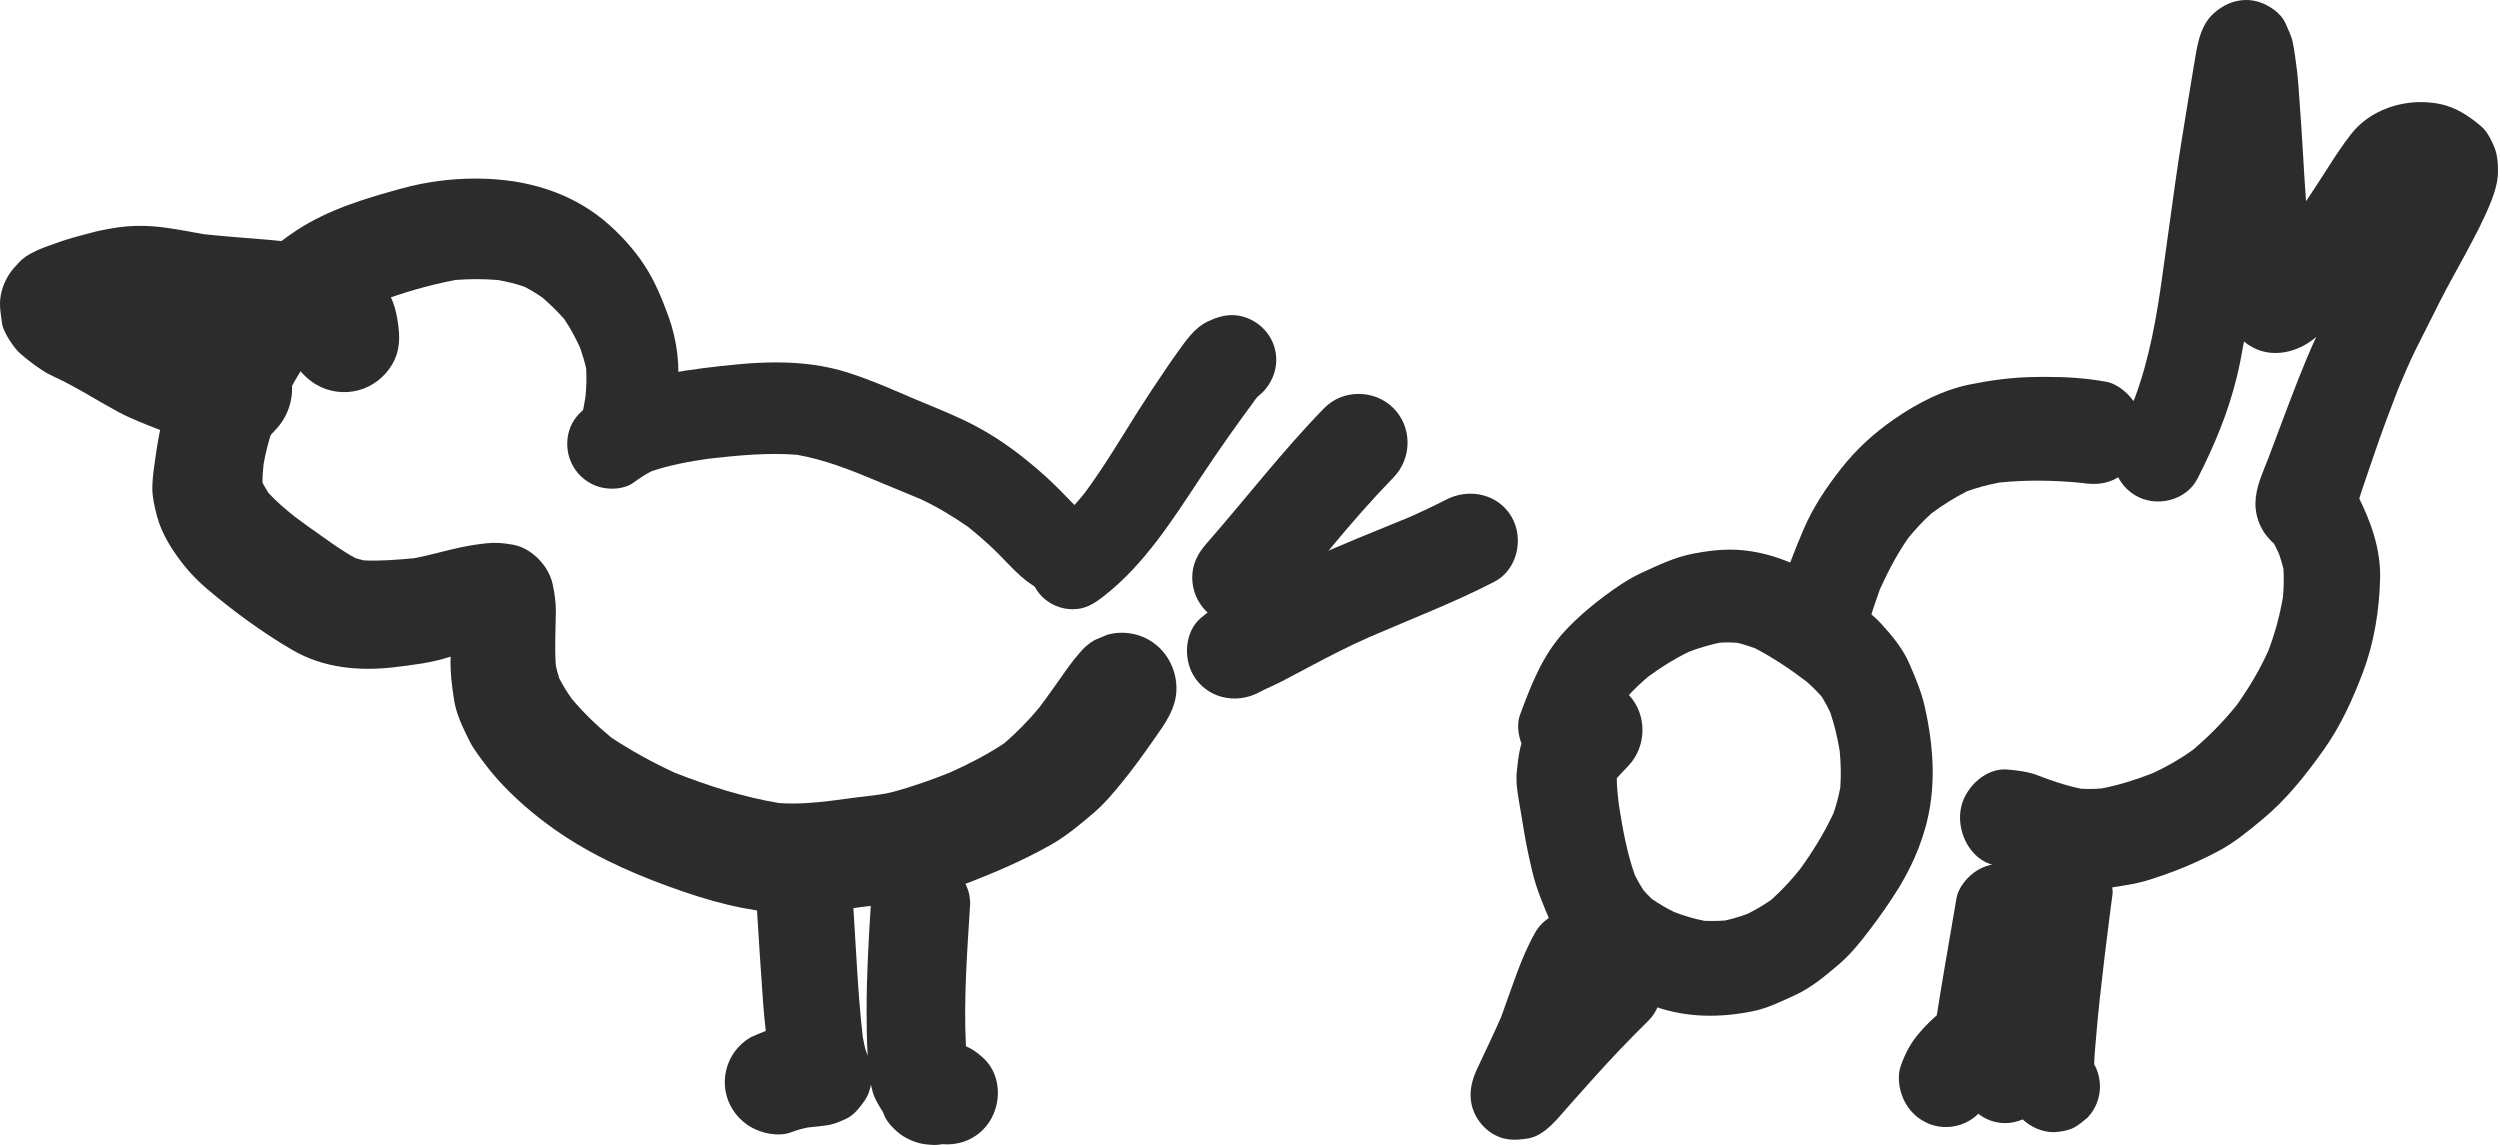 <?xml version="1.0" encoding="UTF-8"?>
<svg width="476px" height="218px" viewBox="0 0 476 218" version="1.1" xmlns="http://www.w3.org/2000/svg" xmlns:xlink="http://www.w3.org/1999/xlink">
    <!-- Generator: Sketch 51.1 (57501) - http://www.bohemiancoding.com/sketch -->
    <title>birds</title>
    <desc>Created with Sketch.</desc>
    <defs></defs>
    <g id="animals" stroke="none" stroke-width="1" fill="none" fill-rule="evenodd">
        <g id="birds_DL" transform="translate(-162, -402)" fill="#2C2C2C">
            <g id="birds" transform="translate(162, 402)">
                <g id="Group" transform="translate(0, 34)">
                    <path d="M136.697,53.085 C136.314,53.14 135.931,53.191 135.551,53.243 C135.931,53.188 136.314,53.136 136.697,53.085 M140.656,35.355 C136.154,35.773 131.653,36.311 127.208,37.121 C125.313,37.47 123.449,37.922 121.599,38.472 C119.397,39.129 117.309,40.046 115.236,41.027 C114.138,41.541 113.136,42.436 112.158,43.151 C110.321,44.524 108.93,45.933 108.293,48.249 C107.705,50.447 108.009,52.846 109.141,54.814 C110.248,56.725 112.077,58.146 114.174,58.733 C116.153,59.292 118.923,59.161 120.658,57.871 C121.762,57.058 122.824,56.355 123.998,55.747 C127.531,54.536 131.167,53.882 134.848,53.344 C140.46,52.712 146.123,52.152 151.769,52.592 C156.958,53.522 161.804,55.413 166.671,57.455 C169.537,58.653 172.413,59.839 175.282,61.031 C178.526,62.544 181.495,64.353 184.427,66.392 C186.379,67.981 188.262,69.623 190.054,71.41 C192.351,73.691 194.589,76.402 197.48,77.93 C201.499,80.054 206.495,79.003 208.876,74.898 C211.257,70.766 209.667,65.894 205.883,63.363 C205.871,63.351 205.856,63.342 205.844,63.336 C204.453,62.107 203.201,60.728 201.897,59.411 C199.882,57.357 197.748,55.459 195.51,53.656 C191.762,50.612 187.861,48.048 183.489,45.982 C180.27,44.453 176.911,43.151 173.635,41.755 C174.32,42.054 174.989,42.338 175.674,42.638 C170.982,40.621 166.315,38.496 161.448,36.944 C157.001,35.52 152.375,35.003 147.741,35 C145.375,35 143.01,35.138 140.656,35.355" id="Fill-220"></path>
                    <path d="M239.274,41.716 C239.022,42.046 238.768,42.376 238.513,42.708 C238.747,42.36 239.001,42.031 239.274,41.716 M230.056,27.159 C227.309,28.432 225.614,31.128 223.909,33.478 C223.197,34.462 222.512,35.466 221.835,36.47 C220.152,38.963 218.472,41.468 216.847,44.021 C213.475,49.361 210.246,54.846 206.477,59.931 C204.06,62.899 201.47,65.6 198.405,67.975 C196.794,69.227 196,71.838 196,73.79 C196,75.95 196.879,78.055 198.405,79.592 C199.945,81.126 202.056,82 204.233,82 C206.625,82 208.238,80.996 210.049,79.592 C217.927,73.493 223.303,64.901 228.74,56.7 C232.136,51.563 235.699,46.532 239.377,41.601 C239.405,41.571 239.432,41.541 239.456,41.516 C242.904,38.9 244.111,34.123 241.843,30.241 C240.718,28.326 238.844,26.886 236.688,26.293 C235.954,26.091 235.247,26 234.559,26 C233.012,26 231.557,26.463 230.056,27.159" id="Fill-222"></path>
                    <path d="M252.127,43.708 C244.14,51.894 237.175,60.995 229.638,69.583 C228.022,71.431 227,73.456 227,75.969 C227,78.351 227.952,80.663 229.638,82.356 C231.315,84.036 233.633,85 236.01,85 C238.553,85 240.492,83.951 242.381,82.356 C246.589,78.769 250.046,74.374 253.554,70.132 C257.321,65.594 261.194,61.15 265.308,56.92 C268.862,53.288 268.932,47.341 265.308,43.708 C263.516,41.912 261.094,41 258.675,41 C256.283,41 253.895,41.894 252.127,43.708" id="Fill-224"></path>
                    <path d="M275.315,61.15 C273.089,62.292 270.835,63.342 268.566,64.375 C261.877,67.122 255.143,69.776 248.583,72.801 C245.202,74.359 241.882,76.035 238.574,77.755 C235.197,79.525 231.569,81.152 228.654,83.64 C225.584,86.257 225.274,91.281 227.226,94.584 C229.797,98.95 235.328,100.175 239.707,97.827 C241.133,97.063 242.668,96.459 244.109,95.704 C245.906,94.762 247.703,93.805 249.496,92.851 C253.197,90.895 256.946,88.947 260.799,87.272 C268.724,83.83 276.838,80.738 284.522,76.765 C288.927,74.501 290.212,68.499 287.797,64.393 C286.07,61.476 283.082,60 279.981,60 C278.407,60 276.798,60.38 275.315,61.15" id="Fill-226"></path>
                    <path d="M76.706,1.823 C69.736,3.724 62.614,5.838 56.52,9.819 C54.211,11.318 51.988,13.099 49.916,14.931 C47.977,16.63 46.105,18.401 44.485,20.421 C42.546,22.854 40.698,25.321 39.066,27.979 C37.742,30.104 36.618,32.326 35.504,34.557 C33.268,39.079 31.175,44.04 30.251,49.034 C29.978,50.476 29.754,51.927 29.554,53.381 C29.315,55.08 29.067,56.71 29.009,58.424 C28.927,60.395 29.412,62.484 29.921,64.385 C30.83,67.786 32.983,71.082 35.149,73.775 C36.44,75.38 37.824,76.762 39.387,78.095 C44.415,82.361 49.94,86.409 55.644,89.74 C61.5,93.177 68.294,93.815 74.894,93.059 C78.481,92.633 82.185,92.207 85.627,91.073 C85.684,91.058 85.742,91.037 85.799,91.019 C85.796,91.067 85.796,91.118 85.793,91.17 C85.711,93.945 86.029,96.602 86.469,99.341 C86.905,102.153 88.301,104.892 89.555,107.395 C89.995,108.268 90.609,109.082 91.164,109.874 C92.584,111.881 94.148,113.819 95.85,115.59 C99.176,119.073 102.974,122.19 106.973,124.871 C114.131,129.654 122.167,133.055 130.282,135.83 C133.893,137.057 137.606,138.145 141.347,138.865 C143.416,139.255 145.488,139.609 147.572,139.82 C150.329,140.092 153.013,140.035 155.772,139.787 C158.395,139.56 161.01,139.137 163.615,138.75 C166.398,138.396 169.182,138.052 171.957,137.662 C175.828,137.105 179.542,135.902 183.186,134.521 C188.996,132.323 194.7,129.901 200.119,126.833 C202.984,125.204 205.635,122.994 208.131,120.869 C210.187,119.121 211.929,117.053 213.632,114.964 C215.716,112.413 217.642,109.719 219.535,107.029 C221.713,103.921 224.091,100.865 223.997,96.826 C223.879,92.207 220.908,88.086 216.376,86.847 C214.531,86.351 212.699,86.351 210.851,86.847 C210.024,87.188 209.206,87.542 208.379,87.887 C207.24,88.558 206.271,89.401 205.474,90.411 C203.863,92.237 202.503,94.287 201.1,96.27 C200.067,97.748 199.01,99.208 197.935,100.65 C195.835,103.174 193.621,105.46 191.134,107.57 C187.857,109.725 184.446,111.488 180.872,113.084 C179.203,113.743 177.524,114.396 175.828,114.977 C173.923,115.636 172.03,116.24 170.076,116.76 C169.088,117.026 168.073,117.199 167.053,117.344 C164.114,117.685 161.185,118.063 158.262,118.465 C154.948,118.87 151.686,119.133 148.336,118.9 C141.556,117.776 134.953,115.657 128.552,113.163 C124.312,111.213 120.301,109.009 116.396,106.433 C113.667,104.178 111.147,101.76 108.872,99.054 C107.988,97.805 107.197,96.539 106.491,95.184 C106.225,94.368 106.007,93.555 105.825,92.712 C105.589,89.289 105.788,85.937 105.837,82.479 C105.861,80.719 105.576,78.805 105.198,77.116 C104.407,73.633 101.163,70.314 97.613,69.7 C95.756,69.383 94.335,69.253 92.539,69.452 C90.903,69.63 89.307,69.878 87.698,70.22 C84.739,70.843 81.816,71.731 78.835,72.288 C75.664,72.563 72.48,72.85 69.303,72.699 C68.769,72.581 68.242,72.439 67.715,72.279 C65.443,71.079 63.42,69.594 61.3,68.107 C59.582,66.901 57.871,65.685 56.192,64.425 C54.405,63.007 52.682,61.553 51.128,59.881 C50.716,59.234 50.334,58.581 49.983,57.913 C49.968,56.749 50.059,55.594 50.18,54.43 C50.795,50.89 51.84,47.562 53.148,44.215 C55.008,40.331 57.074,36.655 59.582,33.169 C61.49,31.056 63.508,29.121 65.668,27.25 C67.585,25.862 69.554,24.632 71.708,23.607 C76.597,21.748 81.616,20.273 86.753,19.302 C89.471,19.097 92.121,19.094 94.838,19.32 C96.541,19.632 98.197,20.025 99.839,20.587 C101.03,21.198 102.16,21.887 103.265,22.646 C104.737,23.928 106.131,25.27 107.418,26.739 C108.621,28.495 109.587,30.337 110.468,32.259 C110.92,33.556 111.305,34.844 111.604,36.174 C111.713,37.912 111.644,39.626 111.501,41.377 C111.274,42.758 111.026,44.137 110.747,45.515 C110.275,47.855 110.381,50.062 111.623,52.175 C112.759,54.113 114.64,55.564 116.805,56.157 C121.113,57.336 126.532,54.739 127.468,50.11 C128.095,47.015 128.616,43.922 128.97,40.781 C129.525,35.832 128.958,30.85 127.253,26.174 C126.011,22.749 124.605,19.36 122.582,16.325 C120.795,13.631 118.593,11.176 116.203,9.003 C109.86,3.229 101.778,0.511 93.305,0.076 C92.379,0.027 91.446,0 90.516,0 C85.863,0 81.189,0.614 76.706,1.823" id="Fill-228"></path>
                    <path d="M20.976,9.533 C19.739,9.76 18.523,9.987 17.322,10.324 C15.357,10.872 13.37,11.329 11.453,12.022 C8.573,13.076 5.157,13.986 3.179,16.453 C1.81,17.841 0.869,19.468 0.345,21.337 C-0.295,23.694 0.095,25.309 0.406,27.669 C0.619,29.201 2.621,32.216 3.74,33.212 C5.096,34.42 6.537,35.498 8.037,36.491 C9.381,37.389 10.953,37.999 12.382,38.74 C13.714,39.436 15.012,40.141 16.311,40.895 C18.404,42.117 20.489,43.337 22.619,44.486 C25.203,45.865 28.016,46.892 30.753,47.98 C32.103,48.596 33.441,49.239 34.797,49.837 C37.714,51.13 39.679,51.838 42.94,51.991 C46.18,52.135 50.215,50.52 52.296,48.007 C53.701,46.582 54.679,44.906 55.213,42.966 C56.023,40.021 55.606,36.813 54.07,34.168 C53.945,33.957 53.814,33.745 53.677,33.546 C53.768,33.555 53.853,33.562 53.942,33.571 C54.499,33.678 55.045,33.794 55.584,33.926 C56.355,36.108 58.345,38.128 60.177,39.209 C62.618,40.656 65.608,41.039 68.332,40.285 C70.974,39.556 73.272,37.772 74.665,35.391 C76.225,32.707 76.177,30.157 75.726,27.191 C75.463,25.453 74.927,23.191 73.915,21.766 C73.214,20.749 72.474,19.768 71.691,18.797 C70.368,17.516 68.914,16.49 67.357,15.543 C65.976,14.945 64.596,14.357 63.2,13.784 C61.762,13.183 60.153,12.956 58.629,12.668 C55.953,12.153 53.189,11.819 50.477,11.605 C46.603,11.295 42.742,11.001 38.89,10.606 C36.504,10.189 34.13,9.708 31.737,9.377 C29.985,9.132 28.333,9 26.691,9 C24.819,9 22.96,9.172 20.976,9.533" id="Fill-230"></path>
                    <path d="M144.116,139.087 C144.497,145.101 144.865,151.115 145.307,157.129 C145.435,158.853 145.606,160.567 145.807,162.281 C144.841,162.643 143.906,163.083 142.95,163.487 C141.451,164.369 140.248,165.545 139.358,167.039 C138.012,169.323 137.643,172.113 138.356,174.668 C139.035,177.139 140.714,179.281 142.95,180.586 C145.066,181.812 148.28,182.493 150.659,181.577 C151.725,181.17 152.764,180.878 153.845,180.667 C154.418,180.607 154.99,180.549 155.563,180.492 C158.167,180.2 158.572,180.152 160.951,179.091 C162.593,178.35 163.595,176.997 164.594,175.596 C166.044,173.571 166.343,170.371 165.627,168.039 C165.441,167.434 165.194,166.846 164.932,166.268 C164.628,165.343 164.439,164.397 164.275,163.435 C163.346,155.352 163.023,147.204 162.499,139.087 C162.343,136.629 161.606,134.45 159.809,132.66 C158.085,130.967 155.731,130 153.303,130 C148.53,130 143.796,134.143 144.116,139.087" id="Fill-232"></path>
                    <path d="M177.325,183.45 C177.334,183.45 177.344,183.453 177.353,183.456 L177.341,183.456 C177.334,183.453 177.328,183.45 177.325,183.45 M168.566,131.737 C166.712,133.574 165.95,135.822 165.796,138.366 C165.386,145.078 164.988,151.79 165,158.517 C165,161.37 165.037,164.226 165.216,167.069 C165.361,169.301 165.531,171.595 166.12,173.757 C166.536,175.292 167.307,176.423 168.085,177.701 C168.223,178.037 168.365,178.371 168.519,178.701 C169.158,180.086 171.012,181.832 172.363,182.56 C174.241,183.587 175.555,183.896 177.698,183.994 C178.269,184.022 178.855,183.951 179.444,183.853 C182.232,184.095 185.039,183.208 187.158,181.101 C190.782,177.508 191.109,170.937 187.158,167.39 C185.964,166.314 185.119,165.733 183.916,165.207 C183.463,156.278 184.151,147.233 184.7,138.366 C185.011,133.266 180.169,129 175.253,129 C172.76,129 170.336,129.994 168.566,131.737" id="Fill-234"></path>
                </g>
                <path d="M308.439,154.824 C308.457,154.952 308.471,155.081 308.489,155.207 C308.471,155.081 308.454,154.952 308.439,154.824 M308.163,147.519 C308.067,147.651 307.971,147.78 307.874,147.908 C307.968,147.777 308.061,147.648 308.163,147.519 M330.725,122.377 C331.919,122.664 333.058,123.017 334.197,123.445 C337.607,125.23 340.824,127.385 343.902,129.72 C344.971,130.647 345.947,131.607 346.873,132.666 C347.476,133.625 348,134.606 348.48,135.629 C349.284,138.035 349.863,140.463 350.277,142.966 C350.495,145.292 350.557,147.582 350.396,149.914 C350.085,151.583 349.668,153.188 349.115,154.797 C347.368,158.57 345.193,162.062 342.781,165.423 C341.087,167.558 339.272,169.513 337.24,171.325 C335.778,172.348 334.272,173.233 332.679,174.019 C331.29,174.521 329.904,174.937 328.463,175.26 C327.126,175.362 325.81,175.379 324.459,175.317 C322.49,174.925 320.597,174.354 318.716,173.63 C317.266,172.901 315.88,172.097 314.537,171.182 C313.961,170.634 313.428,170.072 312.901,169.471 C312.301,168.554 311.765,167.618 311.273,166.619 C309.759,162.311 308.964,157.88 308.253,153.359 C308.035,151.634 307.848,149.908 307.834,148.171 C308.541,147.385 309.272,146.616 310.006,145.848 C313.565,142.15 313.655,136.08 310.146,132.331 C311.27,131.105 312.478,129.975 313.748,128.889 C316.247,127.036 318.818,125.433 321.602,124.084 C323.518,123.361 325.428,122.79 327.42,122.371 C328.533,122.297 329.619,122.3 330.725,122.377 M322.327,105.427 C318.926,106.079 315.705,107.61 312.577,109.057 C310.064,110.214 307.767,111.802 305.536,113.449 C302.828,115.459 300.28,117.653 297.97,120.129 C293.728,124.685 291.544,130.327 289.406,136.119 C288.797,137.775 289.036,139.862 289.689,141.576 C289.619,141.785 289.56,141.991 289.508,142.203 C289.121,143.734 288.972,145.289 288.803,146.853 C288.53,149.376 289.156,152.109 289.555,154.561 C289.758,155.775 289.951,156.98 290.157,158.181 C290.588,160.846 291.168,163.495 291.794,166.123 C292.545,169.265 293.818,172.243 295.07,175.197 C296.311,178.142 298.404,180.711 300.487,183.058 C302.19,184.998 304.467,186.517 306.628,187.847 C309.29,189.471 312.248,190.649 315.172,191.678 C321.255,193.803 327.592,193.803 333.827,192.518 C336.579,191.959 339.205,190.64 341.753,189.483 C344.826,188.081 347.487,185.862 350.047,183.677 C352.301,181.763 354.188,179.428 355.973,177.066 C357.965,174.441 359.852,171.777 361.582,168.951 C364.447,164.242 366.611,158.989 367.484,153.499 C368.498,147.179 367.883,140.849 366.497,134.648 C365.859,131.787 364.744,129.134 363.594,126.473 C362.377,123.612 360.329,121.113 358.271,118.858 C356.293,116.672 353.687,114.944 351.322,113.252 C350.376,112.573 349.398,111.942 348.431,111.279 C343.565,107.972 338.16,105.496 332.324,104.817 C331.328,104.698 330.35,104.647 329.38,104.647 C327.021,104.647 324.712,104.961 322.327,105.427" id="Fill-284"></path>
                <path d="M386.94,71.785 C382.936,71.866 378.932,72.416 375.018,73.211 C369.832,74.261 364.974,76.82 360.618,79.831 C356.794,82.471 353.416,85.565 350.528,89.246 C347.752,92.783 345.169,96.625 343.396,100.796 C341.576,105.081 339.904,109.356 338.585,113.829 C337.184,118.607 340.222,123.791 344.817,125.089 C349.596,126.444 354.371,123.466 355.784,118.7 C356.43,116.508 357.15,114.376 357.921,112.235 C359.462,108.827 361.157,105.586 363.285,102.497 C364.666,100.793 366.127,99.208 367.755,97.746 C369.896,96.162 372.115,94.762 374.488,93.551 C376.512,92.813 378.544,92.281 380.676,91.88 C385.807,91.339 391.043,91.441 396.183,91.925 C398.734,92.317 400.985,92.281 403.32,90.87 C405.493,89.572 407.109,87.413 407.779,84.926 C408.463,82.354 408.111,79.553 406.8,77.262 C405.63,75.196 403.379,73.127 401.011,72.685 C397.126,71.97 393.312,71.758 389.427,71.758 C388.6,71.758 387.773,71.767 386.94,71.785" id="Fill-286"></path>
                <path d="M409.101,147.573 C408.903,147.663 408.702,147.753 408.504,147.839 C408.699,147.75 408.9,147.66 409.101,147.573 M436.384,90.938 C431.937,93.611 430.81,99.241 433.108,103.774 C433.393,104.333 433.664,104.898 433.926,105.466 C434.252,106.408 434.535,107.359 434.774,108.334 C434.881,110.146 434.826,111.925 434.666,113.745 C434.06,117.25 433.14,120.607 431.885,123.923 C430.222,127.577 428.21,130.97 425.903,134.211 C423.364,137.363 420.577,140.2 417.514,142.792 C415.111,144.518 412.61,145.938 409.954,147.182 C406.748,148.44 403.507,149.475 400.132,150.121 C398.818,150.225 397.522,150.246 396.203,150.169 C394.08,149.729 392.022,149.098 389.963,148.366 C389.2,148.097 388.437,147.792 387.677,147.51 C385.912,146.883 384.045,146.682 382.205,146.518 C378.245,146.168 374.479,149.615 373.48,153.341 C372.252,157.954 374.968,163.758 379.802,164.762 C381.783,165.172 383.579,166.093 385.481,166.807 C389.086,168.15 392.726,168.85 396.559,169.259 C399.38,169.552 402.383,168.921 405.149,168.476 C408.207,167.985 411.177,166.912 414.077,165.824 C416.923,164.762 419.718,163.456 422.415,162.03 C425.42,160.442 428.082,158.223 430.685,156.074 C435.292,152.276 439.011,147.594 442.458,142.724 C445.679,138.191 447.965,133.135 449.931,127.938 C452.048,122.308 453.026,116.14 453.175,110.128 C453.312,104.51 451.378,99.205 448.897,94.302 C447.371,91.291 444.174,89.697 440.988,89.697 C439.377,89.697 437.773,90.101 436.384,90.938" id="Fill-288"></path>
                <path d="M461.429,36.994 C461.205,37.09 460.984,37.186 460.762,37.284 C460.978,37.177 461.199,37.078 461.429,36.994 M421.388,2.634 C418.738,5.086 418.305,9.033 417.725,12.432 L416.531,19.65 C415.713,24.649 414.895,29.66 414.187,34.671 C413.345,40.591 412.527,46.502 411.72,52.422 C410.64,60.345 409.239,68.335 406.45,75.815 C405.515,77.95 404.466,80.022 403.415,82.088 C401.219,86.397 402.3,91.758 406.531,94.302 C410.468,96.673 416.225,95.402 418.418,91.103 C421.549,84.961 424.175,78.724 425.835,71.997 C426.412,69.683 426.851,67.345 427.253,65.001 C427.638,65.357 428.072,65.665 428.543,65.925 C432.585,68.361 437.617,67.1 441.007,64.152 C441.001,64.167 440.995,64.182 440.987,64.196 C438.564,69.441 436.552,74.894 434.504,80.3 C433.616,82.659 432.731,85.009 431.843,87.368 C430.774,90.146 429.475,92.786 429.432,95.857 C429.443,97.621 429.874,99.28 430.739,100.808 C431.878,102.793 434.14,104.943 436.45,105.317 C438.543,105.655 439.554,105.924 441.636,105.341 C443.366,104.85 445.096,103.822 446.208,102.351 C447.381,101.149 448.176,99.735 448.631,98.099 C448.843,97.31 448.951,96.5 448.963,95.686 C449.962,92.424 451.141,89.198 452.227,85.966 C453.581,81.966 455.084,78.034 456.595,74.09 C457.67,71.608 458.692,69.073 459.895,66.672 C461.429,63.634 462.952,60.588 464.478,57.55 C466.036,54.455 467.766,51.442 469.403,48.395 C471.191,45.064 472.952,41.793 474.341,38.268 C475.034,36.504 475.637,34.483 475.614,32.569 C475.637,31.412 475.535,30.255 475.285,29.122 C474.898,27.663 473.715,25.163 472.542,24.159 C470.087,22.057 467.469,20.316 464.263,19.742 C460.279,19.019 456.208,19.593 452.58,21.462 C450.646,22.466 449.006,23.821 447.644,25.537 C446.834,26.565 446.094,27.615 445.355,28.691 C444.65,29.696 444.003,30.745 443.331,31.786 C441.93,33.98 440.509,36.157 439.068,38.316 C438.957,36.731 438.852,35.143 438.747,33.562 C438.532,30.207 438.372,26.843 438.133,23.492 C437.961,21.112 437.792,18.717 437.62,16.334 C437.483,14.405 437.256,12.468 436.962,10.551 C436.849,9.747 436.712,8.94 436.552,8.148 C436.313,6.838 435.675,5.66 435.162,4.455 C434.301,2.446 431.898,0.882 429.921,0.32 C429.155,0.105 428.395,0 427.652,0 C425.34,0 423.168,0.99 421.388,2.634" id="Fill-290"></path>
                <path d="M401.665,174.521 C401.639,174.704 401.616,174.883 401.595,175.066 C401.659,174.572 401.726,174.076 401.787,173.577 C401.744,173.891 401.706,174.207 401.665,174.521 M389.624,162.627 C387.952,163.632 386.042,165.701 385.768,167.779 C384.711,175.837 383.584,183.91 382.821,192.015 C382.504,195.46 382.175,198.904 381.968,202.363 C381.752,206.053 382.23,210.176 384.903,212.921 C386.496,214.556 388.805,215.57 391.056,215.57 C391.898,215.525 392.731,215.408 393.538,215.196 C395.186,214.802 396.144,213.854 397.428,212.828 C398.441,211.776 399.146,210.526 399.542,209.1 C400.125,206.938 399.819,204.564 398.727,202.615 C398.788,200.803 398.963,198.991 399.123,197.176 C399.315,194.922 399.522,192.655 399.772,190.413 C400.331,185.288 400.943,180.178 401.595,175.066 C401.575,175.206 401.554,175.353 401.534,175.499 C401.581,175.176 401.619,174.847 401.665,174.521 C401.72,174.085 401.776,173.648 401.831,173.212 C401.817,173.334 401.802,173.454 401.787,173.577 C401.84,173.17 401.892,172.763 401.945,172.357 C402.047,171.597 402.149,170.829 402.25,170.069 C402.239,168.515 401.863,167.068 401.103,165.725 C400.011,163.797 398.191,162.349 396.086,161.763 C395.361,161.557 394.609,161.455 393.861,161.455 C392.381,161.455 390.911,161.856 389.624,162.627" id="Fill-292"></path>
                <path d="M384.102,188.027 C382.532,190 380.974,191.974 379.37,193.902 C378.732,194.649 378.094,195.397 377.448,196.132 C377.139,196.482 376.833,196.832 376.516,197.185 C374.466,199.496 373.342,201.819 373.193,205.01 C373.021,208.908 375.957,212.517 379.518,213.522 C383.356,214.616 387.235,212.795 389.192,209.479 C391.746,206.669 394.166,203.787 396.545,200.803 C398.083,198.865 399.116,196.997 399.116,194.416 C399.116,192.021 398.185,189.707 396.545,188.027 C394.897,186.346 392.646,185.375 390.325,185.375 C388.196,185.375 385.5,186.263 384.102,188.027" id="Fill-294"></path>
                <path d="M376.538,165.671 C374.73,166.757 372.887,168.858 372.511,171.056 C371.783,175.26 371.067,179.452 370.35,183.659 C370.009,185.701 369.657,187.746 369.325,189.8 C369.139,190.963 368.976,192.144 368.766,193.31 C368.291,193.729 367.814,194.141 367.371,194.59 C366.631,195.313 365.947,196.061 365.289,196.844 C363.673,198.782 362.753,200.57 361.899,202.976 C361.125,205.207 361.672,208.056 362.808,210.042 C363.97,212.096 365.915,213.638 368.143,214.269 C370.452,214.912 372.965,214.583 375.036,213.333 C376.704,212.338 377.703,211.016 378.484,209.405 C378.481,209.414 378.475,209.423 378.472,209.435 C378.696,208.983 378.938,208.574 379.2,208.17 C379.692,207.593 380.199,207.031 380.723,206.478 C381.862,205.3 383.489,204.142 384.136,202.603 C384.852,200.907 385.376,199.46 385.717,197.696 C385.956,196.482 386.128,195.244 386.332,194.016 C387.345,187.955 388.39,181.906 389.439,175.855 C389.858,173.379 389.823,171.149 388.551,168.906 C387.4,166.885 385.502,165.378 383.306,164.759 C382.549,164.55 381.774,164.445 380.997,164.445 C379.445,164.445 377.895,164.861 376.538,165.671" id="Fill-296"></path>
                <path d="M292.254,177.631 C289.456,182.627 287.819,188.251 285.819,193.633 C284.331,197.05 282.691,200.375 281.13,203.757 C279.788,206.69 279.467,209.784 281.13,212.703 C281.902,214.036 282.939,215.098 284.223,215.881 C286.418,217.199 288.466,217.143 290.877,216.769 C294.234,216.267 296.815,212.622 299.045,210.17 C300.603,208.454 302.149,206.702 303.699,204.962 C306.963,201.317 310.329,197.813 313.809,194.389 C317.234,191.026 317.109,185.142 313.809,181.754 C312.021,179.924 309.668,179.087 307.342,179.192 C306.701,177.26 305.376,175.595 303.652,174.56 C302.368,173.783 300.929,173.415 299.502,173.415 C296.617,173.415 293.763,174.928 292.254,177.631" id="Fill-298"></path>
            </g>
        </g>
    </g>
</svg>